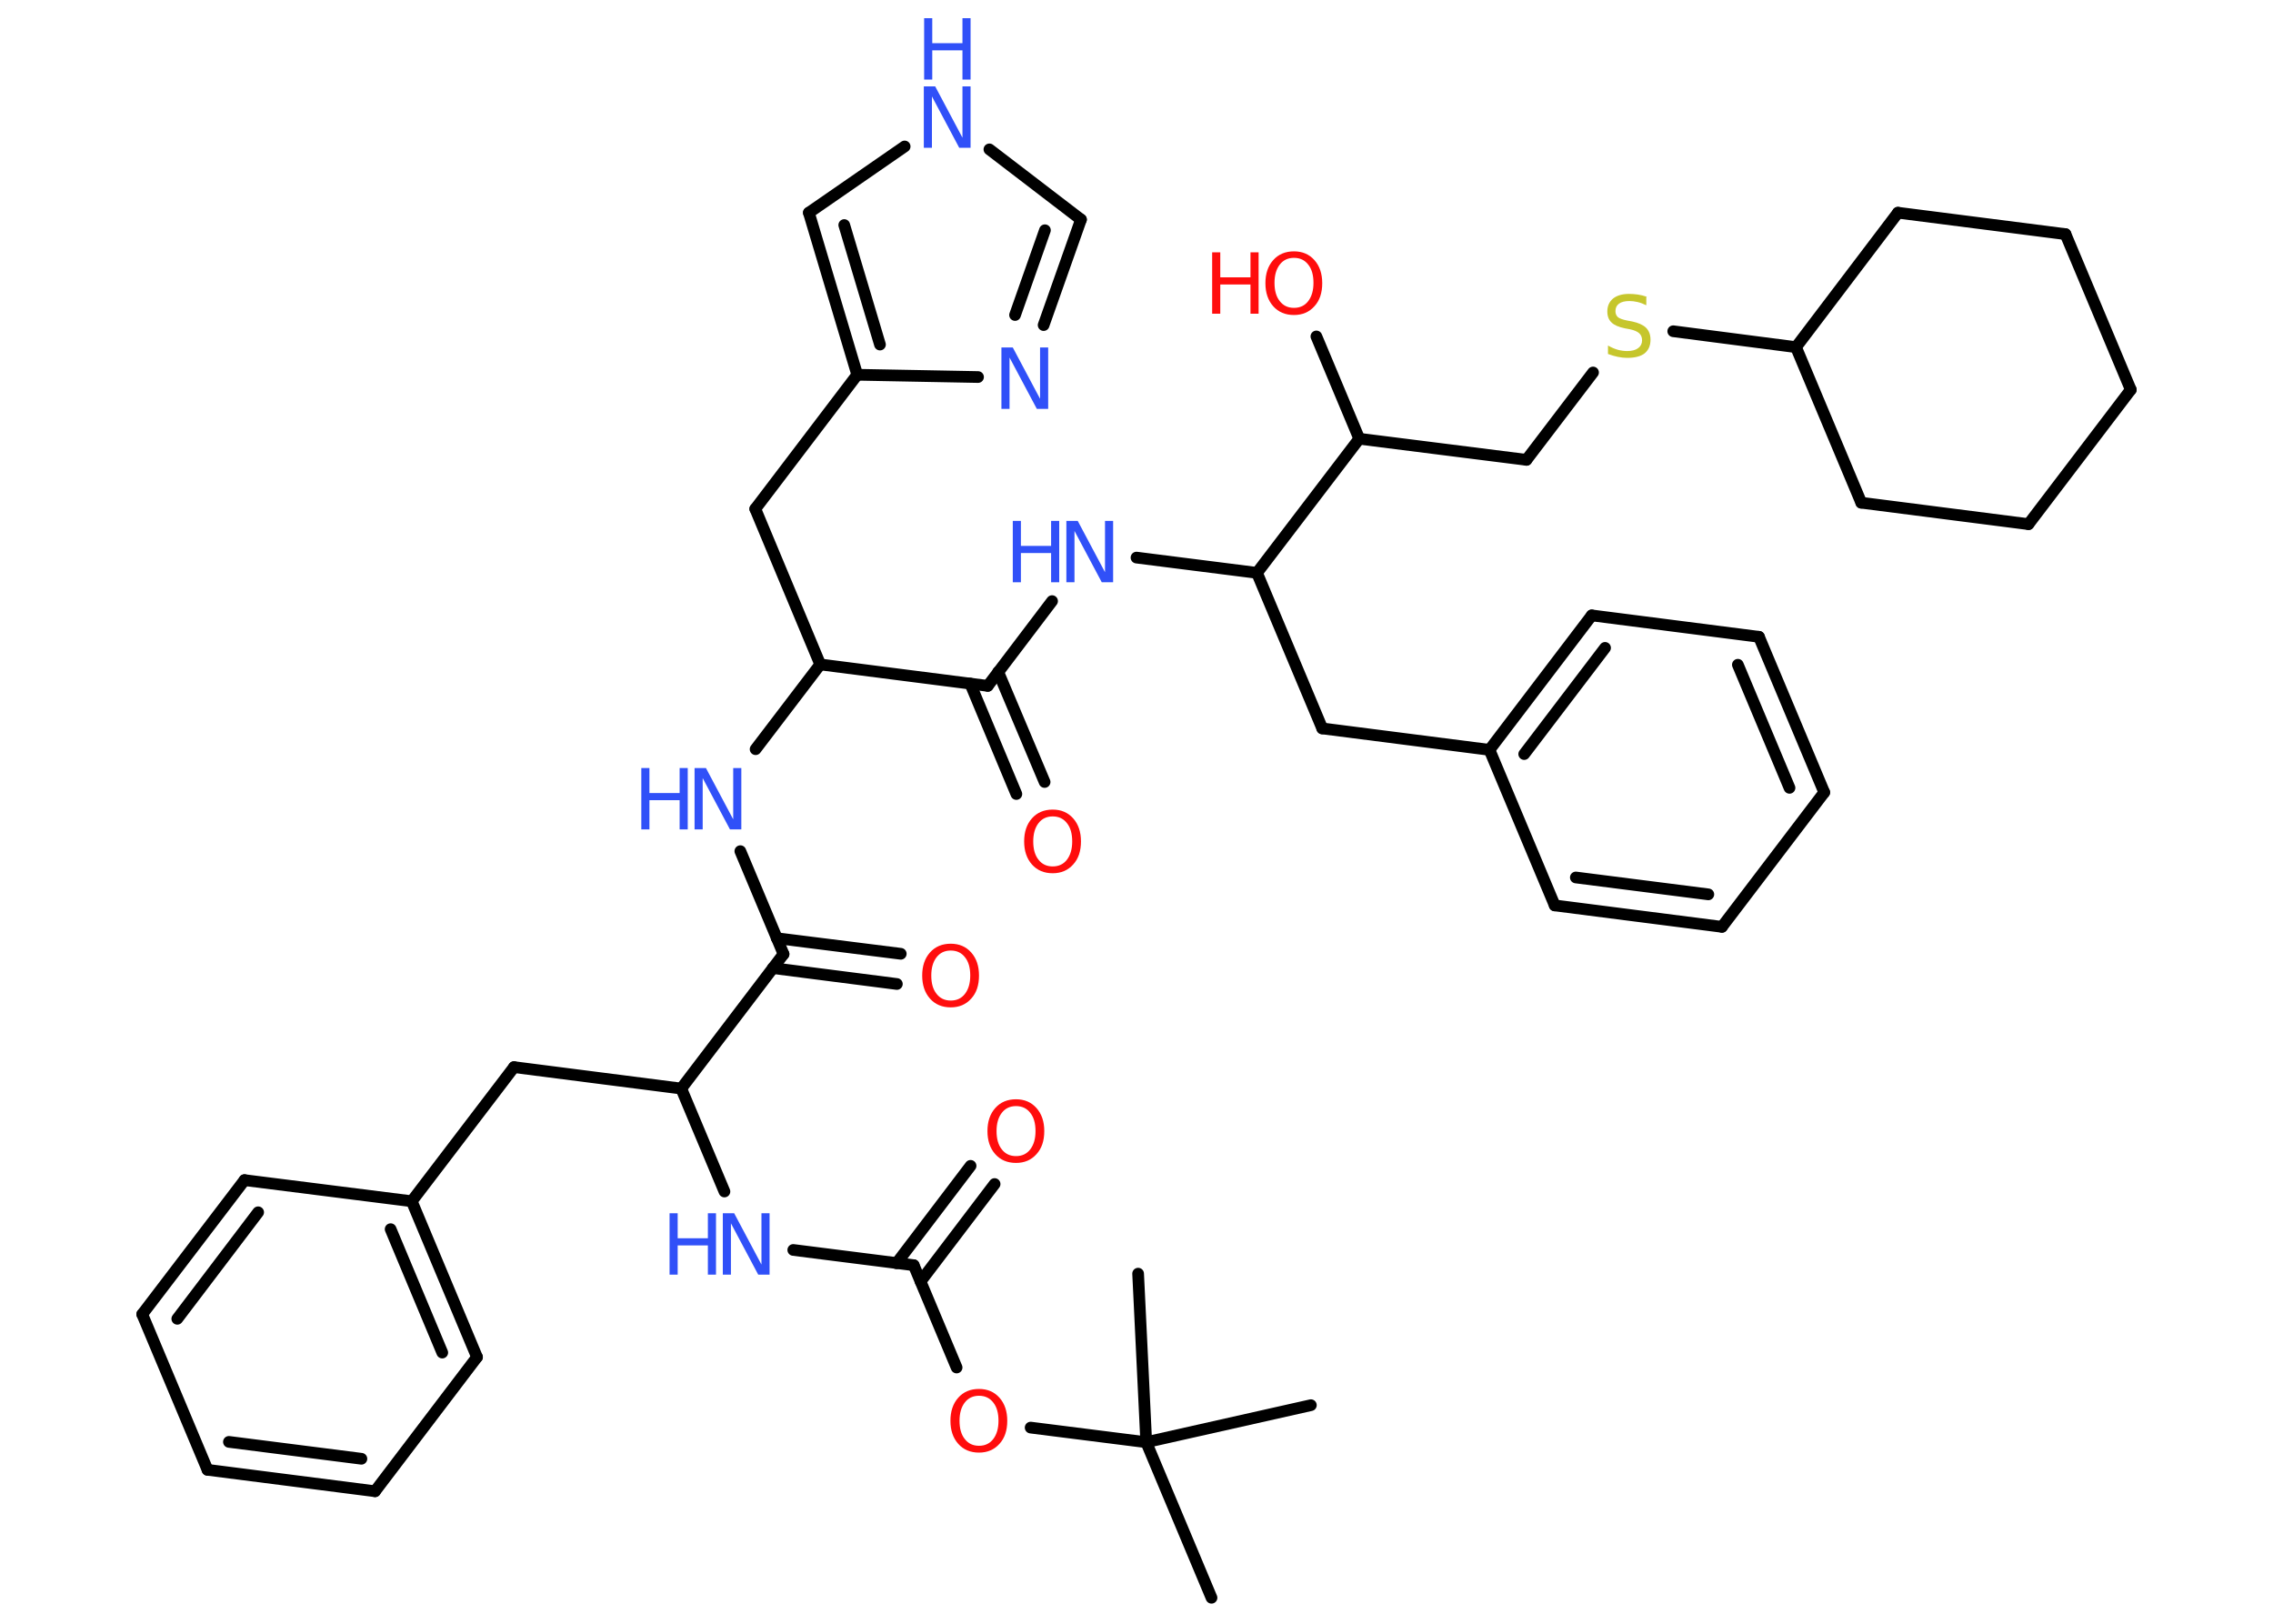 <?xml version='1.0' encoding='UTF-8'?>
<!DOCTYPE svg PUBLIC "-//W3C//DTD SVG 1.1//EN" "http://www.w3.org/Graphics/SVG/1.1/DTD/svg11.dtd">
<svg version='1.2' xmlns='http://www.w3.org/2000/svg' xmlns:xlink='http://www.w3.org/1999/xlink' width='70.0mm' height='50.0mm' viewBox='0 0 70.0 50.0'>
  <desc>Generated by the Chemistry Development Kit (http://github.com/cdk)</desc>
  <g stroke-linecap='round' stroke-linejoin='round' stroke='#000000' stroke-width='.36' fill='#3050F8'>
    <rect x='.0' y='.0' width='70.0' height='50.0' fill='#FFFFFF' stroke='none'/>
    <g id='mol1' class='mol'>
      <line id='mol1bnd1' class='bond' x1='37.31' y1='49.2' x2='35.3' y2='44.41'/>
      <line id='mol1bnd2' class='bond' x1='35.3' y1='44.41' x2='35.05' y2='39.22'/>
      <line id='mol1bnd3' class='bond' x1='35.3' y1='44.41' x2='40.37' y2='43.27'/>
      <line id='mol1bnd4' class='bond' x1='35.3' y1='44.41' x2='31.74' y2='43.96'/>
      <line id='mol1bnd5' class='bond' x1='29.46' y1='42.11' x2='28.14' y2='38.96'/>
      <g id='mol1bnd6' class='bond'>
        <line x1='27.61' y1='38.9' x2='29.89' y2='35.9'/>
        <line x1='28.35' y1='39.46' x2='30.63' y2='36.46'/>
      </g>
      <line id='mol1bnd7' class='bond' x1='28.14' y1='38.96' x2='24.43' y2='38.49'/>
      <line id='mol1bnd8' class='bond' x1='22.31' y1='36.69' x2='20.98' y2='33.52'/>
      <line id='mol1bnd9' class='bond' x1='20.98' y1='33.52' x2='15.83' y2='32.86'/>
      <line id='mol1bnd10' class='bond' x1='15.83' y1='32.86' x2='12.68' y2='36.99'/>
      <g id='mol1bnd11' class='bond'>
        <line x1='14.69' y1='41.79' x2='12.68' y2='36.99'/>
        <line x1='13.62' y1='41.65' x2='12.03' y2='37.85'/>
      </g>
      <line id='mol1bnd12' class='bond' x1='14.69' y1='41.79' x2='11.55' y2='45.92'/>
      <g id='mol1bnd13' class='bond'>
        <line x1='6.39' y1='45.26' x2='11.55' y2='45.92'/>
        <line x1='7.05' y1='44.4' x2='11.13' y2='44.92'/>
      </g>
      <line id='mol1bnd14' class='bond' x1='6.39' y1='45.26' x2='4.38' y2='40.47'/>
      <g id='mol1bnd15' class='bond'>
        <line x1='7.53' y1='36.34' x2='4.38' y2='40.47'/>
        <line x1='7.95' y1='37.33' x2='5.46' y2='40.61'/>
      </g>
      <line id='mol1bnd16' class='bond' x1='12.68' y1='36.99' x2='7.53' y2='36.34'/>
      <line id='mol1bnd17' class='bond' x1='20.98' y1='33.52' x2='24.13' y2='29.38'/>
      <g id='mol1bnd18' class='bond'>
        <line x1='23.92' y1='28.89' x2='27.74' y2='29.37'/>
        <line x1='23.8' y1='29.81' x2='27.62' y2='30.3'/>
      </g>
      <line id='mol1bnd19' class='bond' x1='24.13' y1='29.38' x2='22.8' y2='26.21'/>
      <line id='mol1bnd20' class='bond' x1='23.27' y1='23.07' x2='25.26' y2='20.46'/>
      <line id='mol1bnd21' class='bond' x1='25.26' y1='20.46' x2='23.26' y2='15.67'/>
      <line id='mol1bnd22' class='bond' x1='23.26' y1='15.67' x2='26.4' y2='11.54'/>
      <g id='mol1bnd23' class='bond'>
        <line x1='24.91' y1='6.55' x2='26.4' y2='11.54'/>
        <line x1='26.0' y1='6.93' x2='27.1' y2='10.61'/>
      </g>
      <line id='mol1bnd24' class='bond' x1='24.91' y1='6.55' x2='27.86' y2='4.51'/>
      <line id='mol1bnd25' class='bond' x1='30.47' y1='4.6' x2='33.29' y2='6.76'/>
      <g id='mol1bnd26' class='bond'>
        <line x1='32.14' y1='10.01' x2='33.29' y2='6.76'/>
        <line x1='31.26' y1='9.7' x2='32.18' y2='7.09'/>
      </g>
      <line id='mol1bnd27' class='bond' x1='26.4' y1='11.54' x2='30.12' y2='11.61'/>
      <line id='mol1bnd28' class='bond' x1='25.26' y1='20.46' x2='30.42' y2='21.12'/>
      <g id='mol1bnd29' class='bond'>
        <line x1='30.74' y1='20.69' x2='32.17' y2='24.08'/>
        <line x1='29.88' y1='21.05' x2='31.3' y2='24.45'/>
      </g>
      <line id='mol1bnd30' class='bond' x1='30.42' y1='21.12' x2='32.4' y2='18.51'/>
      <line id='mol1bnd31' class='bond' x1='35.0' y1='17.17' x2='38.71' y2='17.64'/>
      <line id='mol1bnd32' class='bond' x1='38.71' y1='17.64' x2='40.72' y2='22.43'/>
      <line id='mol1bnd33' class='bond' x1='40.72' y1='22.43' x2='45.87' y2='23.09'/>
      <g id='mol1bnd34' class='bond'>
        <line x1='49.02' y1='18.95' x2='45.87' y2='23.09'/>
        <line x1='49.43' y1='19.95' x2='46.94' y2='23.22'/>
      </g>
      <line id='mol1bnd35' class='bond' x1='49.02' y1='18.95' x2='54.17' y2='19.61'/>
      <g id='mol1bnd36' class='bond'>
        <line x1='56.18' y1='24.4' x2='54.17' y2='19.61'/>
        <line x1='55.11' y1='24.26' x2='53.52' y2='20.47'/>
      </g>
      <line id='mol1bnd37' class='bond' x1='56.18' y1='24.4' x2='53.03' y2='28.54'/>
      <g id='mol1bnd38' class='bond'>
        <line x1='47.88' y1='27.88' x2='53.03' y2='28.54'/>
        <line x1='48.53' y1='27.02' x2='52.61' y2='27.54'/>
      </g>
      <line id='mol1bnd39' class='bond' x1='45.87' y1='23.09' x2='47.88' y2='27.88'/>
      <line id='mol1bnd40' class='bond' x1='38.71' y1='17.64' x2='41.86' y2='13.51'/>
      <line id='mol1bnd41' class='bond' x1='41.86' y1='13.51' x2='40.54' y2='10.36'/>
      <line id='mol1bnd42' class='bond' x1='41.86' y1='13.51' x2='47.01' y2='14.16'/>
      <line id='mol1bnd43' class='bond' x1='47.01' y1='14.16' x2='49.06' y2='11.47'/>
      <line id='mol1bnd44' class='bond' x1='51.53' y1='10.2' x2='55.31' y2='10.69'/>
      <line id='mol1bnd45' class='bond' x1='55.31' y1='10.69' x2='58.45' y2='6.55'/>
      <line id='mol1bnd46' class='bond' x1='58.45' y1='6.55' x2='63.61' y2='7.21'/>
      <line id='mol1bnd47' class='bond' x1='63.61' y1='7.21' x2='65.62' y2='12.0'/>
      <line id='mol1bnd48' class='bond' x1='65.62' y1='12.0' x2='62.47' y2='16.14'/>
      <line id='mol1bnd49' class='bond' x1='62.47' y1='16.14' x2='57.32' y2='15.48'/>
      <line id='mol1bnd50' class='bond' x1='55.31' y1='10.69' x2='57.32' y2='15.48'/>
      <path id='mol1atm5' class='atom' d='M30.15 42.98q-.28 .0 -.44 .21q-.16 .21 -.16 .56q.0 .36 .16 .56q.16 .21 .44 .21q.28 .0 .44 -.21q.16 -.21 .16 -.56q.0 -.36 -.16 -.56q-.16 -.21 -.44 -.21zM30.15 42.77q.39 .0 .63 .27q.24 .27 .24 .71q.0 .45 -.24 .71q-.24 .27 -.63 .27q-.4 .0 -.64 -.27q-.24 -.27 -.24 -.71q.0 -.44 .24 -.71q.24 -.27 .64 -.27z' stroke='none' fill='#FF0D0D'/>
      <path id='mol1atm7' class='atom' d='M31.29 34.06q-.28 .0 -.44 .21q-.16 .21 -.16 .56q.0 .36 .16 .56q.16 .21 .44 .21q.28 .0 .44 -.21q.16 -.21 .16 -.56q.0 -.36 -.16 -.56q-.16 -.21 -.44 -.21zM31.29 33.85q.39 .0 .63 .27q.24 .27 .24 .71q.0 .45 -.24 .71q-.24 .27 -.63 .27q-.4 .0 -.64 -.27q-.24 -.27 -.24 -.71q.0 -.44 .24 -.71q.24 -.27 .64 -.27z' stroke='none' fill='#FF0D0D'/>
      <g id='mol1atm8' class='atom'>
        <path d='M22.27 37.36h.34l.84 1.58v-1.58h.25v1.89h-.35l-.84 -1.58v1.58h-.25v-1.89z' stroke='none'/>
        <path d='M20.62 37.36h.25v.77h.93v-.77h.25v1.89h-.25v-.9h-.93v.9h-.25v-1.89z' stroke='none'/>
      </g>
      <path id='mol1atm18' class='atom' d='M29.28 29.27q-.28 .0 -.44 .21q-.16 .21 -.16 .56q.0 .36 .16 .56q.16 .21 .44 .21q.28 .0 .44 -.21q.16 -.21 .16 -.56q.0 -.36 -.16 -.56q-.16 -.21 -.44 -.21zM29.28 29.06q.39 .0 .63 .27q.24 .27 .24 .71q.0 .45 -.24 .71q-.24 .27 -.63 .27q-.4 .0 -.64 -.27q-.24 -.27 -.24 -.71q.0 -.44 .24 -.71q.24 -.27 .64 -.27z' stroke='none' fill='#FF0D0D'/>
      <g id='mol1atm19' class='atom'>
        <path d='M21.4 23.65h.34l.84 1.58v-1.58h.25v1.89h-.35l-.84 -1.58v1.58h-.25v-1.89z' stroke='none'/>
        <path d='M19.75 23.65h.25v.77h.93v-.77h.25v1.89h-.25v-.9h-.93v.9h-.25v-1.89z' stroke='none'/>
      </g>
      <g id='mol1atm24' class='atom'>
        <path d='M28.46 2.66h.34l.84 1.58v-1.58h.25v1.89h-.35l-.84 -1.58v1.58h-.25v-1.89z' stroke='none'/>
        <path d='M28.46 .56h.25v.77h.93v-.77h.25v1.89h-.25v-.9h-.93v.9h-.25v-1.89z' stroke='none'/>
      </g>
      <path id='mol1atm26' class='atom' d='M30.85 10.7h.34l.84 1.58v-1.58h.25v1.89h-.35l-.84 -1.58v1.58h-.25v-1.89z' stroke='none'/>
      <path id='mol1atm28' class='atom' d='M32.42 25.14q-.28 .0 -.44 .21q-.16 .21 -.16 .56q.0 .36 .16 .56q.16 .21 .44 .21q.28 .0 .44 -.21q.16 -.21 .16 -.56q.0 -.36 -.16 -.56q-.16 -.21 -.44 -.21zM32.42 24.93q.39 .0 .63 .27q.24 .27 .24 .71q.0 .45 -.24 .71q-.24 .27 -.63 .27q-.4 .0 -.64 -.27q-.24 -.27 -.24 -.71q.0 -.44 .24 -.71q.24 -.27 .64 -.27z' stroke='none' fill='#FF0D0D'/>
      <g id='mol1atm29' class='atom'>
        <path d='M32.85 16.04h.34l.84 1.58v-1.58h.25v1.89h-.35l-.84 -1.58v1.58h-.25v-1.89z' stroke='none'/>
        <path d='M31.19 16.04h.25v.77h.93v-.77h.25v1.89h-.25v-.9h-.93v.9h-.25v-1.89z' stroke='none'/>
      </g>
      <g id='mol1atm39' class='atom'>
        <path d='M39.85 7.94q-.28 .0 -.44 .21q-.16 .21 -.16 .56q.0 .36 .16 .56q.16 .21 .44 .21q.28 .0 .44 -.21q.16 -.21 .16 -.56q.0 -.36 -.16 -.56q-.16 -.21 -.44 -.21zM39.85 7.74q.39 .0 .63 .27q.24 .27 .24 .71q.0 .45 -.24 .71q-.24 .27 -.63 .27q-.4 .0 -.64 -.27q-.24 -.27 -.24 -.71q.0 -.44 .24 -.71q.24 -.27 .64 -.27z' stroke='none' fill='#FF0D0D'/>
        <path d='M37.33 7.77h.25v.77h.93v-.77h.25v1.89h-.25v-.9h-.93v.9h-.25v-1.89z' stroke='none' fill='#FF0D0D'/>
      </g>
      <path id='mol1atm41' class='atom' d='M50.7 9.15v.25q-.14 -.07 -.27 -.1q-.13 -.03 -.25 -.03q-.21 .0 -.32 .08q-.11 .08 -.11 .23q.0 .12 .08 .19q.08 .06 .28 .1l.16 .03q.28 .06 .42 .19q.14 .14 .14 .37q.0 .27 -.18 .42q-.18 .14 -.54 .14q-.13 .0 -.28 -.03q-.15 -.03 -.31 -.09v-.26q.16 .09 .3 .13q.15 .04 .29 .04q.22 .0 .34 -.09q.12 -.09 .12 -.24q.0 -.14 -.09 -.22q-.09 -.08 -.28 -.12l-.16 -.03q-.29 -.06 -.41 -.18q-.13 -.12 -.13 -.34q.0 -.25 .18 -.4q.18 -.14 .49 -.14q.13 .0 .27 .02q.14 .02 .28 .07z' stroke='none' fill='#C6C62C'/>
    </g>
  </g>
</svg>
